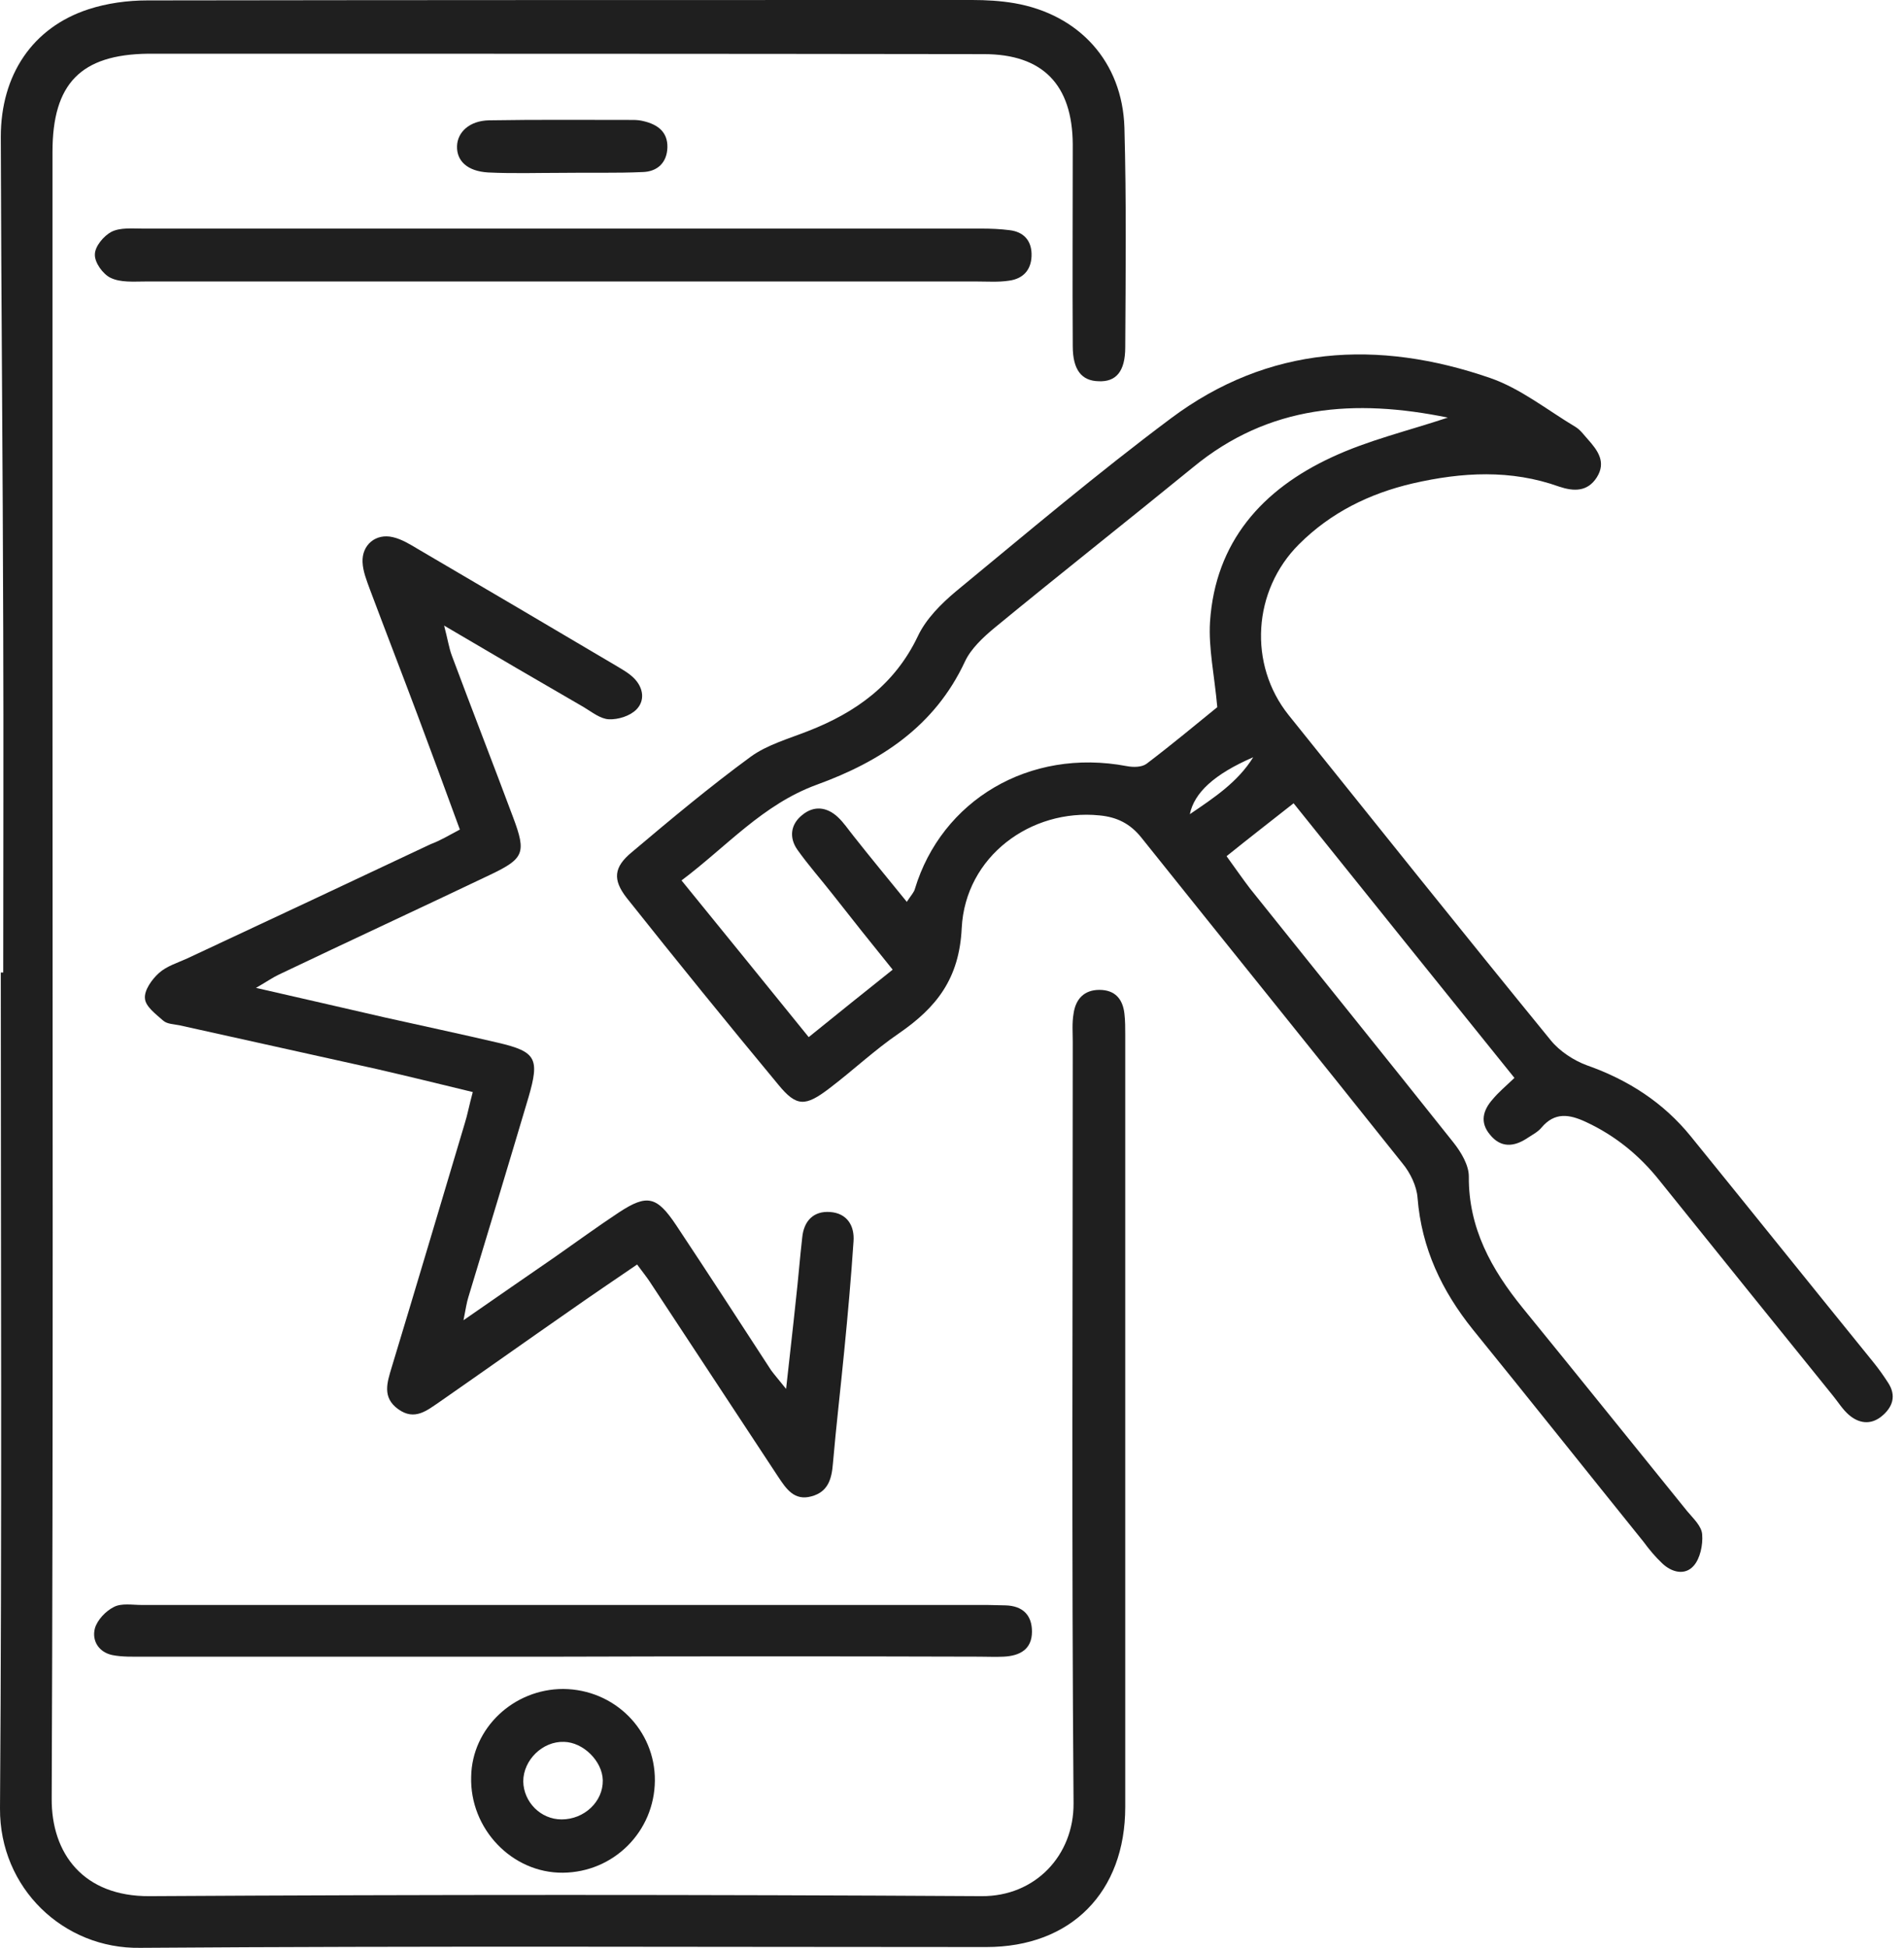 <svg width="88" height="90" viewBox="0 0 88 90" fill="none" xmlns="http://www.w3.org/2000/svg">
<path d="M0.149 44.934C0.149 39.653 0.168 34.354 0.149 29.073C0.131 21.497 0.056 13.921 0.037 6.326C0.037 3.452 1.511 1.269 4.087 0.429C4.945 0.149 5.897 0.019 6.811 0.019C19.519 4.2752e-07 32.227 0 44.934 0C45.587 0 46.24 0.037 46.894 0.149C49.879 0.672 51.876 2.855 51.969 5.897C52.062 9.274 52.025 12.652 52.007 16.048C52.007 17.168 51.577 17.653 50.775 17.615C49.991 17.597 49.581 17.093 49.581 15.992C49.562 12.876 49.581 9.778 49.581 6.662C49.562 3.919 48.2 2.501 45.475 2.501C32.6 2.482 19.724 2.482 6.848 2.482C3.732 2.519 2.426 3.863 2.426 7.016C2.426 14.872 2.426 22.728 2.426 30.584C2.426 48.088 2.463 65.591 2.389 83.095C2.37 85.651 3.863 87.629 6.904 87.611C19.724 87.536 32.544 87.536 45.363 87.611C47.864 87.629 49.637 85.707 49.618 83.319C49.525 71.6 49.581 59.863 49.581 48.144C49.581 47.715 49.543 47.267 49.618 46.838C49.711 46.166 50.103 45.737 50.812 45.737C51.54 45.737 51.895 46.166 51.969 46.838C52.007 47.155 52.007 47.491 52.007 47.808C52.007 59.695 52.007 71.581 52.007 83.487C52.007 87.424 49.506 89.962 45.587 89.962C32.544 89.962 19.519 89.906 6.475 89.999C2.93 90.055 -0.019 87.237 -3.39757e-05 83.561C0.093 70.686 0.037 57.81 0.037 44.934C0.075 44.934 0.112 44.934 0.149 44.934Z" fill="#1F1F1F"/>
<path d="M69.995 49.804C66.562 45.55 63.221 41.389 59.788 37.115C58.724 37.955 57.754 38.702 56.69 39.56C57.082 40.101 57.418 40.586 57.773 41.053C60.908 44.971 64.061 48.871 67.177 52.79C67.532 53.238 67.887 53.835 67.887 54.358C67.868 56.746 68.932 58.65 70.368 60.422C72.925 63.557 75.444 66.692 77.982 69.827C78.262 70.163 78.654 70.518 78.672 70.909C78.71 71.376 78.579 72.01 78.28 72.346C77.87 72.813 77.254 72.645 76.825 72.234C76.508 71.936 76.228 71.6 75.967 71.245C73.335 67.98 70.723 64.695 68.073 61.43C66.636 59.639 65.703 57.679 65.517 55.347C65.479 54.806 65.181 54.19 64.826 53.761C60.814 48.722 56.765 43.721 52.753 38.702C52.23 38.048 51.615 37.75 50.812 37.675C47.659 37.358 44.617 39.56 44.449 42.882C44.337 45.233 43.273 46.558 41.538 47.752C40.419 48.517 39.411 49.469 38.328 50.29C37.227 51.129 36.817 51.148 35.977 50.122C33.607 47.267 31.275 44.393 28.961 41.482C28.308 40.642 28.364 40.064 29.204 39.373C30.995 37.862 32.805 36.35 34.69 34.969C35.455 34.41 36.462 34.13 37.358 33.775C39.56 32.917 41.352 31.629 42.415 29.409C42.788 28.606 43.497 27.897 44.188 27.319C47.472 24.613 50.719 21.87 54.115 19.332C58.631 15.954 63.688 15.675 68.876 17.466C70.275 17.951 71.507 18.94 72.813 19.724C73.037 19.855 73.205 20.097 73.391 20.302C73.839 20.806 74.25 21.347 73.802 22.056C73.373 22.728 72.738 22.71 72.067 22.486C69.827 21.683 67.569 21.814 65.293 22.336C63.296 22.803 61.505 23.68 60.031 25.154C57.903 27.281 57.679 30.696 59.564 33.047C63.595 38.067 67.607 43.087 71.675 48.069C72.085 48.573 72.738 49.002 73.354 49.226C75.257 49.898 76.881 50.943 78.15 52.51C80.968 55.981 83.767 59.471 86.584 62.941C86.827 63.24 87.051 63.557 87.256 63.874C87.667 64.49 87.48 65.031 86.939 65.461C86.435 65.853 85.894 65.759 85.446 65.367C85.166 65.125 84.961 64.789 84.718 64.49C82.05 61.187 79.381 57.885 76.713 54.563C75.78 53.387 74.66 52.473 73.298 51.839C72.533 51.484 71.861 51.372 71.246 52.1C71.078 52.305 70.816 52.436 70.592 52.585C69.977 52.995 69.361 53.051 68.857 52.417C68.39 51.857 68.54 51.297 68.988 50.794C69.267 50.458 69.566 50.215 69.995 49.804ZM41.911 41.669C42.135 41.333 42.247 41.221 42.285 41.071C43.516 37.004 47.547 34.54 52.081 35.399C52.38 35.455 52.772 35.455 52.996 35.287C54.153 34.41 55.272 33.477 56.261 32.674C56.13 31.2 55.851 29.95 55.925 28.737C56.168 25.042 58.333 22.616 61.561 21.123C63.24 20.34 65.069 19.91 66.916 19.295C62.624 18.418 58.65 18.698 55.142 21.59C52.1 24.072 49.021 26.498 45.979 28.998C45.438 29.446 44.878 29.968 44.598 30.566C43.199 33.57 40.68 35.193 37.75 36.257C35.249 37.171 33.589 39.112 31.499 40.68C33.514 43.161 35.417 45.494 37.377 47.92C38.758 46.8 39.971 45.83 41.258 44.803C40.232 43.535 39.355 42.434 38.478 41.314C37.937 40.624 37.358 39.971 36.854 39.261C36.462 38.702 36.537 38.086 37.078 37.657C37.619 37.209 38.217 37.283 38.72 37.75C39 38.011 39.206 38.328 39.448 38.627C40.213 39.597 41.016 40.568 41.911 41.669ZM57.922 34.988C56.112 35.772 55.197 36.63 54.992 37.619C56.149 36.836 57.213 36.126 57.922 34.988Z" fill="#1F1F1F"/>
<path d="M21.254 38.329C20.582 36.5 19.948 34.765 19.295 33.029C18.567 31.089 17.821 29.166 17.093 27.226C16.944 26.815 16.776 26.405 16.757 25.976C16.72 25.173 17.373 24.632 18.157 24.819C18.567 24.912 18.959 25.155 19.332 25.378C22.392 27.17 25.434 28.961 28.494 30.771C28.774 30.939 29.073 31.107 29.297 31.331C29.745 31.779 29.819 32.376 29.409 32.787C29.11 33.085 28.569 33.253 28.14 33.234C27.748 33.216 27.356 32.899 26.983 32.675C24.912 31.48 22.84 30.267 20.526 28.905C20.694 29.54 20.75 29.932 20.881 30.286C21.814 32.787 22.784 35.269 23.717 37.769C24.333 39.411 24.221 39.672 22.654 40.419C19.407 41.968 16.141 43.479 12.894 45.028C12.614 45.158 12.353 45.345 11.831 45.644C13.977 46.129 15.88 46.577 17.765 47.006C19.519 47.398 21.273 47.771 23.027 48.181C24.781 48.592 24.949 48.909 24.426 50.701C23.512 53.78 22.579 56.859 21.646 59.938C21.571 60.18 21.534 60.423 21.422 61.001C23.008 59.9 24.333 58.986 25.658 58.072C26.647 57.381 27.617 56.672 28.606 56.019C29.913 55.16 30.36 55.273 31.256 56.616C32.73 58.837 34.186 61.076 35.641 63.315C35.791 63.52 35.959 63.707 36.332 64.174C36.5 62.625 36.649 61.374 36.78 60.105C36.892 59.135 36.966 58.146 37.078 57.176C37.153 56.411 37.601 55.944 38.366 56C39.15 56.056 39.504 56.635 39.448 57.362C39.336 59.042 39.187 60.721 39.019 62.419C38.851 64.155 38.646 65.89 38.496 67.626C38.44 68.335 38.272 68.932 37.507 69.137C36.705 69.361 36.332 68.783 35.959 68.223C33.98 65.219 32.002 62.214 30.024 59.21C29.875 58.986 29.707 58.781 29.446 58.426C28.382 59.154 27.356 59.844 26.348 60.553C24.333 61.953 22.336 63.371 20.321 64.771C19.743 65.162 19.164 65.666 18.399 65.106C17.653 64.565 17.895 63.875 18.101 63.184C19.239 59.434 20.358 55.664 21.478 51.914C21.609 51.503 21.683 51.074 21.851 50.458C20.321 50.085 18.866 49.73 17.41 49.394C14.387 48.723 11.345 48.051 8.322 47.379C8.061 47.323 7.725 47.323 7.539 47.155C7.203 46.857 6.718 46.502 6.699 46.129C6.662 45.756 7.016 45.252 7.352 44.953C7.707 44.636 8.21 44.487 8.658 44.282C12.409 42.527 16.16 40.773 19.911 39.001C20.321 38.851 20.732 38.609 21.254 38.329Z" fill="#1F1F1F"/>
<path d="M25.863 13.006C19.481 13.006 13.1 13.006 6.718 13.006C6.177 13.006 5.579 13.062 5.113 12.838C4.758 12.67 4.367 12.129 4.385 11.756C4.385 11.383 4.796 10.898 5.15 10.711C5.561 10.506 6.102 10.562 6.587 10.562C19.519 10.562 32.432 10.562 45.363 10.562C45.793 10.562 46.24 10.58 46.67 10.636C47.285 10.711 47.659 11.084 47.677 11.719C47.696 12.409 47.341 12.876 46.632 12.969C46.147 13.043 45.662 13.006 45.158 13.006C38.739 13.006 32.301 13.006 25.863 13.006Z" fill="#1F1F1F"/>
<path d="M25.938 76.545C19.5 76.545 13.081 76.545 6.643 76.545C6.158 76.545 5.654 76.564 5.188 76.471C4.572 76.34 4.236 75.817 4.385 75.239C4.497 74.847 4.889 74.436 5.262 74.25C5.617 74.063 6.121 74.157 6.55 74.157C19.575 74.157 32.6 74.157 45.643 74.157C45.923 74.157 46.184 74.175 46.464 74.175C47.267 74.194 47.696 74.623 47.696 75.388C47.696 76.209 47.136 76.508 46.39 76.545C46.017 76.564 45.625 76.545 45.252 76.545C38.814 76.526 32.376 76.526 25.938 76.545C25.938 76.545 25.938 76.526 25.938 76.545Z" fill="#1F1F1F"/>
<path d="M26.031 78.038C28.401 78.056 30.286 79.941 30.267 82.273C30.249 84.625 28.364 86.509 26.013 86.528C23.661 86.547 21.702 84.494 21.777 82.087C21.814 79.848 23.736 78.038 26.031 78.038ZM25.957 84.065C27.002 84.065 27.879 83.244 27.86 82.255C27.841 81.378 26.964 80.501 26.069 80.482C25.08 80.445 24.184 81.322 24.184 82.311C24.203 83.263 24.986 84.065 25.957 84.065Z" fill="#1F1F1F"/>
<path d="M25.975 7.986C24.837 7.986 23.699 8.024 22.56 7.968C21.609 7.912 21.105 7.445 21.123 6.755C21.142 6.102 21.702 5.579 22.598 5.56C24.818 5.523 27.039 5.542 29.259 5.542C29.427 5.542 29.595 5.56 29.745 5.598C30.379 5.747 30.864 6.083 30.846 6.811C30.827 7.52 30.379 7.93 29.707 7.949C28.476 8.005 27.226 7.968 25.975 7.986C25.975 7.986 25.975 7.968 25.975 7.986Z" fill="#1F1F1F"/>
</svg>
